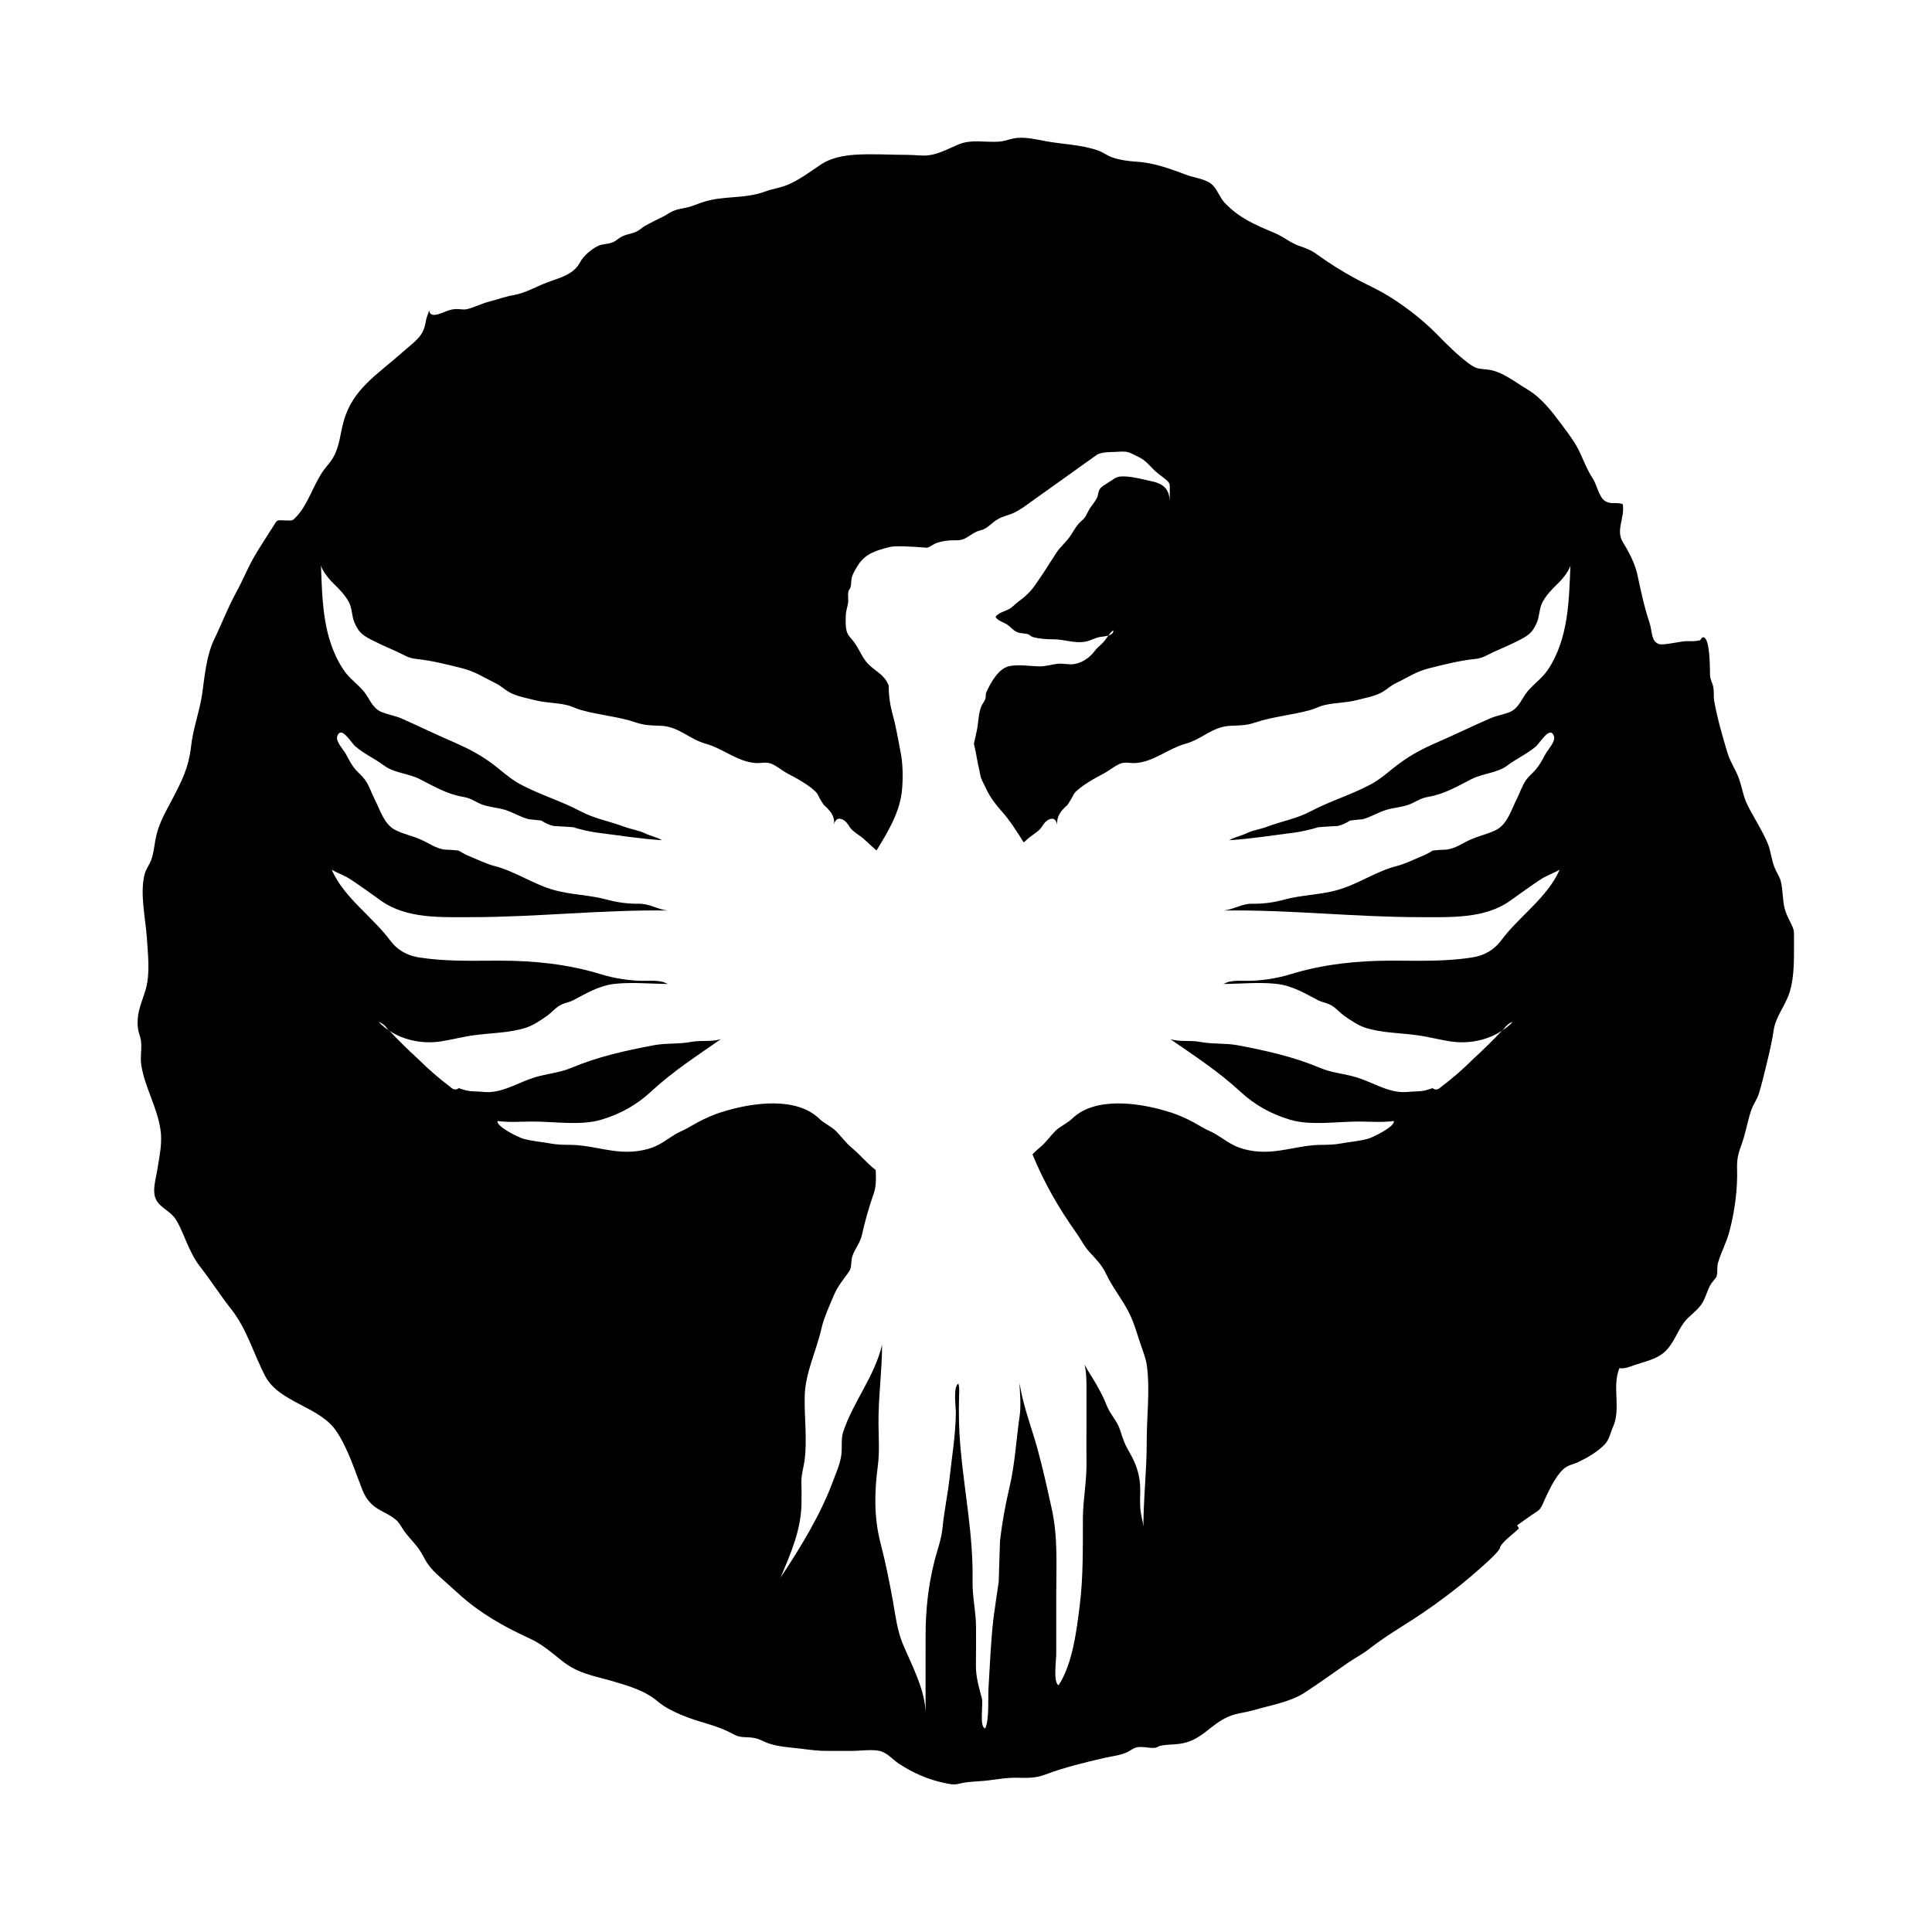 <svg xmlns="http://www.w3.org/2000/svg" viewBox="-48.030 -48.317 1126.405 1120.742">
    <path fill="#000000" d="M854.39 342.196c-3.326 4.951-8.122 8.122-11.913 12.687-3.326 4.022-4.873 9.592-10.057 11.837-3.713 1.557-7.89 2.171-11.68 3.791-10.675 4.642-21.195 9.823-31.793 14.389-7.271 3.171-13.924 6.652-20.268 11.295-5.879 4.177-11.216 9.438-17.482 12.764-11.295 6.035-23.748 9.747-35.042 15.702-8.354 4.41-16.4 5.647-25.372 8.973-4.254 1.623-8.354 2.017-12.067 3.868-3.249 1.557-6.885 2.171-10.056 4.022 12.764-0.768 25.295-2.861 37.981-4.41 4.718-0.701 9.438-1.777 14.001-3.171 3.712-0.241 7.504-0.548 11.295-0.701 2.553-0.614 4.951-1.71 7.117-3.171 2.476-0.307 4.874-0.548 7.348-0.768 4.642-1.162 9.205-4.101 13.924-5.493 4.951-1.469 10.444-1.557 15.084-3.868 3.868-1.929 5.415-3.017 9.438-3.712 9.36-1.623 16.786-6.112 24.986-10.288 6.576-3.403 15.161-3.559 20.963-7.969 5.337-4.024 11.68-6.806 16.786-11.216 2.243-2.017 8.354-12.608 10.443-5.647 0.927 2.941-3.868 7.969-5.106 10.365-1.934 3.559-3.249 6.187-5.879 9.205-1.857 2.083-3.79 3.636-5.415 5.879-2.243 3.249-3.558 7.427-5.337 10.984-3.172 6.187-5.493 14.619-11.913 17.946-4.951 2.553-10.521 3.559-15.471 5.879-4.564 2.083-8.122 4.795-13.383 5.647-2.707 0.077-5.493 0.241-8.199 0.548-2.32 1.469-4.796 2.708-7.349 3.712-4.332 1.777-8.896 4.101-13.46 5.26-12.376 3.094-23.129 10.984-35.506 14.233-9.747 2.629-20.268 2.708-30.014 5.337-6.42 1.777-12.532 2.553-19.184 2.476-5.725-0.077-10.753 3.403-16.4 3.945 38.291-0.548 76.195 3.868 114.331 3.868 17.792 0 37.904 1.074 52.834-9.67 5.57-3.945 11.294-8.122 16.864-11.837 4.023-2.784 7.658-3.791 11.835-6.112-7.117 16.244-23.748 27.229-34.114 41.23-4.177 5.57-9.824 8.74-16.554 9.823-15.781 2.553-31.174 1.929-47.264 1.929-19.958 0-39.76 2.017-58.867 7.889-8.201 2.553-18.101 4.022-26.533 3.868-3.094-0.077-5.956-0.155-9.052 0.46-1.557 0.241-2.476 1.074-3.789 1.382 10.288-0.077 20.962-1.162 31.020-0.077 9.205 1.009 16.553 5.493 24.367 9.593 2.017 1.009 4.254 1.382 6.267 2.243 3.636 1.557 5.414 4.177 8.663 6.576 3.636 2.629 8.51 5.879 12.608 7.194 9.823 3.094 20.035 2.941 30.014 4.333 6.498 0.855 12.686 2.553 19.184 3.559 10.443 1.71 21.737-0.395 30.478-6.187 0.307-0.307 0.697-0.614 1.007-1.009 1.392-2.017 3.094-3.403 5.26-4.177-1.857 2.017-4.023 3.712-6.266 5.183-5.493 5.802-11.216 11.372-17.095 16.786-5.801 5.802-11.991 11.139-18.565 16.090-1.702 1.623-3.326 1.864-4.873 0.614-3.481 1.228-5.415 1.864-9.515 1.929-2.63 0-5.337 0.46-8.045 0.395-9.438-0.307-18.101-6.035-26.919-8.663-6.962-2.083-14.077-2.553-20.809-5.337-15.702-6.652-31.561-10.132-48.27-13.306-7.427-1.382-14.775-0.548-22.279-2.017-5.647-1.009-11.525 0.155-17.017-1.557 14.079 9.747 28.312 19.028 40.766 30.555 8.431 7.813 17.792 13.073 29.241 16.477 11.913 3.482 27.152 1.009 39.606 1.009 6.806 0 13.924 0.614 20.653-0.307 1.074 3.017-12.299 9.67-15.163 10.365-5.028 1.403-10.444 1.777-15.625 2.708-4.486 0.855-8.431 0.768-12.997 0.855-8.51 0.241-17.017 2.708-25.527 3.636-7.736 0.921-16.942 0.157-24.057-3.482-5.028-2.476-8.896-6.035-14.077-8.277-4.254-1.929-8.277-4.718-12.532-6.729-4.566-2.171-8.046-3.559-13.15-5.028-16.323-4.795-41.153-8.198-54.304 4.486-3.094 3.017-7.271 4.563-10.132 7.504-2.941 3.017-5.414 6.652-8.896 9.515-1.469 1.162-2.861 2.553-4.177 3.868 6.576 16.167 15.24 31.329 25.605 45.872 2.784 3.945 4.486 7.659 7.736 11.216 3.559 3.868 7.194 7.504 9.438 12.378 4.101 8.74 10.753 16.477 14.621 25.218 1.864 4.177 3.482 9.361 4.874 13.771 1.557 4.951 3.868 10.132 4.486 15.24 1.777 13.847-0.157 29.086-0.157 43.087 0.075 17.869-2.171 35.584-1.929 53.452 0.46-3.791-0.921-7.348-1.469-11.062-0.701-4.254-0.46-8.354-0.395-12.687 0.157-9.361-2.32-16.090-6.885-23.826-2.399-4.101-3.403-7.427-4.795-11.757-1.623-5.337-5.493-8.819-7.581-13.847-2.083-5.182-3.48-7.889-6.576-13.383-1.557-2.708-4.41-6.885-6.576-11.062 0.921 4.022 1.074 7.969 1.074 13.459v20.112c0 8.046-0.077 16.167 0 24.29 0.077 10.444-1.929 20.577-2.083 30.942-0.077 17.482 0.307 34.732-1.929 52.292-1.71 13.538-4.101 33.65-12.299 45.872-3.171-2.017-1.315-14.542-1.315-18.257v-34.192c0-17.094 1.074-33.804-2.629-50.513-2.629-11.834-5.183-23.671-8.431-35.351-3.249-11.604-7.813-23.593-9.903-35.429-0.241-1.382-0.701-2.629-0.614-3.868 0.395 6.42 1.162 14.233 0.241 20.577-2.017 13.768-2.708 28.080-5.956 41.694-2.399 10.132-4.254 20.577-5.493 30.942-0.241 8.046-0.548 16.090-0.768 24.135-1.074 7.194-2.171 14.389-3.094 21.581-1.557 13.538-2.017 26.997-2.861 40.534-0.307 4.563 0.548 18.643-1.929 23.284-3.559-1.009-1.009-13.924-1.929-17.559-1.71-6.497-3.559-12.532-3.48-19.493 0.077-7.581 0.155-15.24 0.077-22.82-0.155-8.896-2.243-17.482-2.017-26.455 0.46-26.378-4.872-51.982-7.116-78.128-0.855-9.67-1.009-19.261-0.768-28.931 0.077-2.629 0.395-5.105-0.395-7.659-3.249 1.929-1.382 13.768-1.469 17.25-0.155 12.687-2.32 25.605-3.712 38.213-1.074 9.438-3.094 18.876-4.022 28.312-0.614 7.039-3.171 13.306-4.874 20.268-3.559 14.466-5.028 27.925-5.028 42.932-0.077 15.24 0 30.478 0 45.717 0-13.614-7.813-28.002-13.229-40.766-3.326-8.046-4.333-16.553-5.802-24.985-2.083-11.525-4.333-22.743-7.271-34.036-3.868-15.007-3.559-29.627-1.557-44.944 1.074-7.969 0.46-16.323 0.395-24.367-0.155-15.472 2.083-30.787 2.083-46.258-4.41 18.643-16.786 33.108-22.665 50.823-1.074 3.482-0.768 6.42-0.855 10.132 0 6.497-2.629 11.99-4.874 18.024-7.271 19.88-19.184 39.296-30.787 56.779 6.112-14.542 12.145-28.003 12.222-44.016 0.077-3.945 0-7.889-0.077-11.834 0-4.486 1.228-8.046 1.864-12.455 1.623-12.222-0.241-25.295 0.077-37.595 0.307-13.459 6.962-26.765 9.747-39.296 1.469-6.344 4.563-12.997 7.117-19.107 1.623-3.868 3.403-6.42 5.725-9.67 1.162-1.71 3.249-4.022 3.945-5.802 0.921-2.32 0.395-4.795 1.162-7.348 1.469-4.642 4.486-7.581 5.647-12.608 1.864-8.277 4.101-16.323 6.885-24.135 1.469-4.101 1.382-8.973 1.162-13.768-4.951-3.712-9.205-9.050-14.001-12.997-3.48-2.861-6.035-6.497-8.973-9.515-2.861-2.941-6.962-4.486-10.056-7.504-13.229-12.687-38.059-9.282-54.304-4.486-5.183 1.469-8.587 2.861-13.15 5.028-4.333 2.017-8.354 4.795-12.608 6.729-5.183 2.243-9.050 5.802-14.001 8.277-7.194 3.636-16.323 4.41-24.135 3.482-8.431-0.921-17.017-3.403-25.527-3.636-4.563-0.075-8.431 0-12.997-0.855-5.183-0.921-10.521-1.315-15.625-2.708-2.784-0.701-16.167-7.348-15.084-10.365 6.729 0.921 13.847 0.307 20.577 0.307 12.532 0 27.771 2.476 39.683-1.009 11.449-3.403 20.809-8.663 29.241-16.477 12.376-11.525 26.688-20.809 40.689-30.555-5.414 1.71-11.295 0.548-17.017 1.557-7.427 1.469-14.852 0.614-22.201 2.017-16.709 3.171-32.567 6.652-48.347 13.306-6.729 2.784-13.847 3.249-20.73 5.337-8.896 2.629-17.482 8.354-26.997 8.663-2.629 0.077-5.337-0.395-7.969-0.395-4.101-0.077-6.035-0.701-9.592-1.929-1.469 1.228-3.094 1.009-4.795-0.614-6.576-4.951-12.764-10.288-18.566-16.090-5.956-5.416-11.604-10.986-17.094-16.786-2.32-1.469-4.41-3.171-6.267-5.183 2.083 0.768 3.868 2.171 5.183 4.177 0.395 0.395 0.701 0.701 1.074 1.009 8.74 5.802 20.035 7.889 30.4 6.187 6.497-1.009 12.687-2.708 19.184-3.559 10.056-1.382 20.191-1.228 30.014-4.333 4.177-1.315 9.050-4.563 12.687-7.194 3.249-2.399 4.951-5.028 8.663-6.576 2.017-0.855 4.254-1.228 6.267-2.243 7.736-4.101 15.084-8.587 24.29-9.593 10.056-1.074 20.809 0 31.020 0.077-1.315-0.307-2.243-1.162-3.791-1.382-3.017-0.614-5.956-0.548-8.973-0.46-8.51 0.155-18.411-1.315-26.533-3.868-19.107-5.879-38.91-7.889-58.945-7.889-16.090 0-31.406 0.614-47.264-1.929-6.652-1.074-12.376-4.254-16.477-9.823-10.444-14.001-26.997-24.985-34.114-41.23 4.177 2.32 7.736 3.326 11.757 6.112 5.57 3.712 11.372 7.889 16.865 11.837 15.007 10.753 35.042 9.67 52.912 9.67 38.059 0 76.041-4.41 114.331-3.868-5.647-0.548-10.674-4.022-16.477-3.945-6.576 0.077-12.685-0.701-19.184-2.476-9.747-2.629-20.191-2.708-29.936-5.337-12.376-3.249-23.207-11.139-35.506-14.233-4.563-1.162-9.128-3.482-13.538-5.26-2.553-1.009-4.951-2.243-7.271-3.712-2.784-0.307-5.493-0.46-8.277-0.548-5.18-0.855-8.738-3.559-13.301-5.647-4.951-2.32-10.597-3.326-15.472-5.879-6.42-3.326-8.74-11.757-11.913-17.946-1.864-3.559-3.094-7.736-5.414-10.984-1.557-2.243-3.482-3.791-5.414-5.879-2.632-3.017-3.868-5.647-5.802-9.205-1.228-2.399-6.112-7.427-5.183-10.365 2.171-6.962 8.201 3.636 10.521 5.647 5.105 4.41 11.372 7.194 16.786 11.216 5.802 4.41 14.31 4.563 20.886 7.969 8.277 4.177 15.625 8.663 25.063 10.288 4.022 0.701 5.493 1.777 9.361 3.712 4.718 2.32 10.211 2.399 15.16 3.868 4.642 1.403 9.282 4.333 13.924 5.493 2.399 0.241 4.874 0.46 7.348 0.768 2.171 1.469 4.486 2.553 7.117 3.171 3.712 0.155 7.504 0.46 11.295 0.701 4.563 1.382 9.205 2.476 14.001 3.171 12.687 1.557 25.141 3.636 37.904 4.41-3.094-1.864-6.806-2.476-9.979-4.022-3.791-1.864-7.889-2.243-12.145-3.868-8.973-3.326-16.942-4.563-25.372-8.973-11.216-5.956-23.748-9.67-35.042-15.702-6.267-3.326-11.604-8.587-17.406-12.764-6.42-4.642-13.073-8.122-20.268-11.295-10.674-4.563-21.195-9.747-31.793-14.389-3.791-1.623-7.969-2.243-11.681-3.791-5.183-2.243-6.806-7.813-10.056-11.837-3.791-4.563-8.663-7.736-11.913-12.687-12.067-18.101-12.378-39.838-13.15-60.956 0.768 3.712 5.725 9.205 7.813 11.139 3.094 3.017 6.187 6.264 8.354 10.132 2.017 3.791 1.777 8.198 3.249 11.913 2.861 6.729 5.493 8.046 12.685 11.604 4.101 2.083 8.896 4.022 12.997 5.956 3.636 1.71 6.112 3.482 10.444 3.868 9.438 1.009 17.636 3.171 26.688 5.414 7.581 1.864 12.687 5.416 19.417 8.663 3.017 1.469 4.872 3.326 7.657 5.028 4.41 2.708 10.521 3.636 15.472 4.951 6.035 1.557 12.145 1.382 18.255 2.784 3.326 0.701 5.416 2.083 8.587 2.938 10.365 2.941 22.123 3.868 32.025 7.271 5.183 1.777 9.052 1.71 14.542 1.929 10.521 0.46 16.4 7.736 26.069 10.442 10.211 2.784 18.566 10.597 29.395 11.293 2.784 0.155 5.493-0.701 8.277 0.155 3.249 1.009 7.039 4.33 10.132 5.956 4.951 2.553 13.538 7.194 17.25 11.604 1.074 2.32 2.399 4.563 3.868 6.729 1.557 1.228 2.861 2.708 4.101 4.254 1.777 2.784 2.243 5.028 1.777 8.277 0.395-5.183 3.482-5.26 6.035-3.482 2.243 1.623 2.399 3.171 4.177 5.028 2.171 2.32 5.493 4.022 7.736 6.187 2.399 2.32 4.718 4.254 6.885 6.267 6.729-10.984 13.614-22.279 14.852-35.12 0.701-7.348 0.548-15.781-0.921-22.897-1.469-7.271-2.476-13.924-4.486-21.118-1.469-5.414-2.399-11.293-2.32-17.017v-0.077c-0.241-0.395-0.395-0.701-0.548-1.074-2.399-5.414-7.581-7.427-11.525-11.525-3.868-4.101-5.493-9.747-9.128-13.924-1.777-2.083-2.941-3.094-3.559-6.187-0.46-2.553-0.307-5.183-0.307-7.813 0.077-2.861 0.855-4.563 1.315-7.271 0.395-2.32-0.241-4.718 0.241-7.039 0.155-0.921 0.921-1.228 1.228-2.399 0.614-2.171 0.241-4.333 1.009-6.576 0.701-1.929 2.017-4.101 3.094-5.879 4.41-7.271 10.984-9.050 18.876-11.062 2.941-0.768 12.455-0.307 21.737 0.46 2.083-0.701 3.482-2.083 5.725-2.861 3.171-1.074 6.808-1.557 10.211-1.469 4.254 0.077 5.647-0.614 8.973-2.784 1.162-0.768 2.708-1.777 4.022-2.32 1.074-0.548 2.32-0.701 3.403-1.074 3.326-1.315 5.647-4.33 8.819-6.112 2.553-1.557 5.493-2.171 8.277-3.249 2.243-0.921 4.333-2.243 6.42-3.559l43.318-30.942c3.094-1.382 6.42-1.382 9.903-1.469 2.476-0.077 5.802-0.548 8.122 0.155 1.623 0.395 4.024 1.864 5.725 2.629 3.559 1.623 5.647 3.868 8.277 6.652 2.629 2.861 5.414 4.486 8.198 6.885 2.396 2.083 2.017 2.708 2.017 5.956 0 2.476 0 4.951 0 7.427 0-7.504-3.017-10.907-10.132-12.532-4.874-1.074-10.365-2.553-15.24-2.861-2.629-0.155-4.642-0.155-6.729 1.074-1.623 1.009-3.403 2.243-5.105 3.326-1.71 1.009-3.48 2.083-4.177 4.177-0.548 1.623-0.307 2.629-1.315 4.333-0.855 1.557-1.929 3.017-2.941 4.333-1.469 2.017-2.243 3.712-3.403 5.879-1.074 1.929-2.708 2.784-4.101 4.41-1.623 1.929-3.326 4.718-4.718 6.962-2.476 3.712-5.879 6.344-8.354 10.132-4.022 6.264-8.122 12.841-12.376 18.796-2.629 3.791-5.956 6.885-9.67 9.515-2.017 1.469-3.249 3.171-5.414 4.33-2.017 1.162-7.039 2.476-7.889 4.718 2.017 2.629 4.642 2.784 7.194 4.642 1.864 1.382 3.017 2.941 5.028 3.945 2.017 1.009 4.718 0.768 6.729 1.382 1.074 0.395 1.469 1.162 2.553 1.557 3.559 1.074 8.046 1.403 11.834 1.403 6.576-0.155 12.532 2.629 19.261 1.315 3.326-0.701 5.647-2.399 9.052-2.784 0.921-0.077 2.629-0.307 4.101-0.701 0.855-1.162 1.71-2.243 2.861-3.094 0.307 1.623-1.162 2.553-2.861 3.094-1.074 1.469-2.083 3.094-3.48 4.486-2.083 2.017-3.249 2.784-4.795 4.872-2.629 3.482-6.885 6.42-11.295 7.194-3.094 0.614-6.497-0.395-9.67-0.155-3.791 0.395-6.885 1.557-10.753 1.557-5.57-0.077-12.608-1.315-18.024-0.077-6.112 1.469-10.674 9.747-13.073 15.084-0.548 1.315-0.241 2.476-0.548 3.712-0.46 1.557-1.228 2.32-2.017 3.712-2.083 4.101-2.017 9.747-2.861 14.233-0.548 2.784-1.228 5.57-1.864 8.431 0.077 0.241 0.077 0.548 0.155 0.768 1.228 4.563 1.777 9.903 3.017 14.621 0.614 2.629 0.46 3.636 1.623 6.112 0.614 1.403 1.403 2.553 1.929 3.868 2.083 4.872 5.57 9.592 9.205 13.691 5.028 5.57 9.052 12.067 13.15 18.487 0.548-0.548 1.074-1.009 1.71-1.557 2.243-2.171 5.493-3.868 7.736-6.187 1.71-1.864 1.929-3.403 4.177-5.028 2.553-1.777 5.57-1.71 5.956 3.482-0.395-3.249 0.077-5.493 1.864-8.277 1.162-1.557 2.553-3.017 4.022-4.254 1.469-2.171 2.784-4.41 3.945-6.729 3.712-4.41 12.299-9.050 17.174-11.604 3.171-1.623 6.962-4.951 10.211-5.956 2.708-0.855 5.414 0 8.198-0.155 10.83-0.701 19.261-8.508 29.395-11.293 9.747-2.708 15.548-9.979 26.146-10.442 5.493-0.241 9.282-0.155 14.466-1.929 9.979-3.403 21.66-4.333 32.103-7.271 3.172-0.855 5.26-2.243 8.51-2.938 6.112-1.403 12.299-1.228 18.334-2.784 4.951-1.315 10.984-2.243 15.47-4.951 2.708-1.71 4.566-3.559 7.659-5.028 6.729-3.249 11.758-6.806 19.339-8.663 9.128-2.243 17.328-4.41 26.765-5.414 4.254-0.395 6.73-2.171 10.366-3.868 4.177-1.929 8.896-3.868 13.072-5.956 7.194-3.559 9.747-4.872 12.609-11.604 1.548-3.712 1.237-8.122 3.326-11.913 2.167-3.868 5.182-7.117 8.354-10.132 2.090-1.929 7.040-7.427 7.813-11.139-0.851 21.118-1.16 42.855-13.15 60.956zM995.977 489.712c-1.315-2.553-2.63-5.26-3.404-7.969-1.469-5.416-1.007-11.525-2.476-16.709-0.774-2.629-2.398-4.718-3.481-7.504-1.934-4.718-2.167-9.979-4.254-14.698-3.249-7.504-7.89-14.466-11.526-21.737-2.63-5.26-3.249-10.907-5.337-16.323-1.857-4.795-4.718-8.819-6.266-13.847-3.017-9.979-5.956-20.191-7.813-30.323-0.539-2.861 0-5.802-0.619-8.587-0.539-2.553-1.702-3.945-1.857-6.885-0.075-3.945 0.075-21.351-3.79-21.892-1.16-0.155-1.548 1.623-2.167 1.777-2.476 0.548-4.718 0.548-7.194 0.46-3.868-0.077-13.924 2.629-16.631 1.71-4.718-1.71-3.79-7.348-5.493-12.455-3.249-9.823-4.951-18.334-7.194-28.544-1.392-6.187-5.028-13.073-8.277-18.334-4.486-7.116 1.315-14.389-0.157-22.279-4.332-1.403-7.271 0.614-10.907-2.243-2.94-2.32-4.332-9.361-6.576-12.764-3.172-4.795-4.951-9.592-7.426-14.931-2.63-5.802-6.652-10.984-10.443-16.090-5.57-7.504-11.913-15.935-20.19-20.809-7.117-4.177-14.93-10.753-23.362-11.604-5.26-0.548-6.576-0.307-11.294-3.868-6.576-5.028-12.3-10.753-18.023-16.632-8.896-9.050-20.886-18.257-31.87-24.444-5.57-3.094-11.372-5.647-17.174-8.896-6.806-3.791-13.847-8.122-20.112-12.687-3.636-2.708-6.187-3.868-10.597-5.337-5.725-1.864-9.515-5.493-15.084-7.813-11.295-4.718-20.733-8.74-29.163-17.715-2.629-2.938-3.868-6.885-6.497-9.747-3.559-3.945-10.521-4.486-15.16-6.187-10.056-3.712-19.184-7.271-30.014-7.889-4.486-0.307-9.205-0.921-13.538-2.399-2.784-0.921-5.26-2.861-8.046-3.945-9.67-3.559-20.809-3.712-30.865-5.57-5.802-1.074-10.597-2.32-16.477-1.929-3.945 0.307-6.885 1.864-10.597 2.171-8.198 0.614-16.323-1.557-23.98 1.71-5.493 2.32-11.372 5.57-17.406 6.267-3.559 0.46-8.046-0.241-11.525-0.241-10.444 0-21.118-0.768-31.483-0.078-6.497 0.46-13.768 1.864-19.261 5.416-6.187 4.101-11.525 8.277-18.487 11.525-4.951 2.399-9.515 2.629-14.621 4.563-11.681 4.333-23.98 2.243-35.584 5.956-3.48 1.074-6.806 2.708-10.365 3.403-3.249 0.701-4.951 0.855-7.504 1.929-1.623 0.701-3.559 2.017-5.183 2.941-3.791 1.929-7.736 3.712-11.449 5.879-1.403 0.855-2.708 2.083-4.254 2.938-2.861 1.557-5.647 1.623-8.431 2.861-2.32 1.009-3.48 2.553-5.725 3.559-2.553 1.162-6.187 0.921-8.896 2.243-4.022 2.083-8.354 5.802-10.288 9.438-3.868 7.348-11.757 8.973-19.34 11.837-6.497 2.476-12.299 6.035-19.417 7.348-5.028 0.855-9.979 2.708-14.31 3.791-4.563 1.162-8.819 3.559-13.383 4.486-1.777 0.307-3.945-0.241-5.802-0.155-3.326 0.155-4.872 0.921-7.813 2.083-2.017 0.701-7.504 3.249-7.969-1.382-0.46 2.017-1.469 3.945-1.864 6.112-1.382 9.438-6.112 11.604-14.156 18.799-14.079 12.532-28.544 20.962-33.804 39.838-2.017 7.116-2.32 14.775-6.267 21.351-1.557 2.629-3.791 4.951-5.57 7.427-5.802 8.198-8.663 19.028-15.393 26.455-2.553 2.861-2.553 2.708-6.885 2.553-5.183-0.241-4.486-0.46-6.962 3.482-5.028 7.969-10.288 15.548-14.466 24.057-2.243 4.563-4.333 9.361-6.806 13.847-5.028 9.050-8.587 18.566-13.073 27.847-4.642 9.515-5.647 21.892-7.117 32.257-1.557 10.211-5.337 20.112-6.42 30.246-1.469 12.764-5.493 20.422-11.757 32.334-4.022 7.504-7.581 13.924-9.052 22.279-0.701 3.945-1.074 7.889-2.476 11.757-1.074 2.708-2.941 5.105-3.712 7.889-3.092 11.216 0.548 26.378 1.25 37.749 0.614 9.67 2.017 20.809-0.855 30.246-2.243 7.271-4.795 12.299-4.563 19.649 0.155 3.712 0.701 4.951 1.557 7.736 1.403 5.105-0.241 10.674 0.548 15.935 1.929 12.841 9.282 24.676 11.216 37.827 1.162 7.504-0.46 14.698-1.623 22.124-0.921 6.576-3.945 14.619-0.241 19.88 2.784 4.022 8.122 6.035 10.907 10.521 3.017 4.872 5.26 11.372 7.736 16.632 1.864 3.868 3.403 6.962 6.035 10.365 6.344 8.122 11.837 16.786 18.178 24.832 9.438 11.837 13.229 26.224 20.035 39.296 8.122 15.548 31.792 17.715 41.463 32.102 6.885 10.211 10.753 22.974 15.24 34.346 1.469 3.559 2.553 5.26 5.028 7.889 4.486 4.642 11.216 5.956 15.472 10.442 1.557 1.71 2.708 4.101 4.101 5.956 3.249 4.41 7.657 8.354 10.211 13.15 2.32 4.486 4.177 7.348 8.046 11.139 4.177 3.945 8.508 7.581 12.685 11.449 12.067 11.216 26.765 19.649 41.772 26.455 7.504 3.403 12.841 8.277 19.261 13.306 9.438 7.427 18.024 8.431 29.472 11.757 9.205 2.708 18.799 5.493 26.146 11.757 6.962 5.956 18.952 10.132 27.847 12.685 6.112 1.864 10.907 3.482 16.553 6.576 4.254 2.32 7.504 1.162 12.067 2.083 2.941 0.548 5.493 2.243 8.277 3.171 6.187 2.017 12.222 2.243 18.566 3.017 5.57 0.701 10.521 1.382 16.167 1.315 4.563 0 9.205 0 13.768 0 5.028 0 11.757-1.074 16.477 0.075 4.101 1.074 7.271 4.951 10.83 7.348 8.431 5.493 17.017 9.282 26.688 11.295 3.017 0.614 5.337 1.228 8.51 0.395 5.647-1.403 10.984-1.162 17.017-1.929 5.493-0.701 10.521-1.557 16.012-1.557 6.035 0.157 11.295 0.395 17.017-1.777 11.216-4.254 22.897-7.039 34.501-9.747 4.41-1.009 9.438-1.469 13.459-3.403 1.929-0.921 3.403-2.32 5.57-2.784 3.326-0.701 7.427 0.701 10.907 0.241 0.921-0.157 1.864-0.921 2.396-1.009 3.403-0.921 7.504-0.768 11.295-1.228 13.15-1.623 17.792-11.216 29.086-16.013 4.566-1.929 9.515-2.243 14.31-3.636 9.438-2.784 21.272-4.718 29.55-10.056 8.51-5.493 16.786-11.525 25.063-17.25 4.486-3.171 8.663-5.105 13.383-8.819 6.112-4.795 12.764-9.050 19.261-13.15 15.316-9.515 30.787-20.886 44.48-33.031 3.79-3.403 8.509-7.427 11.294-11.062 1.548-2.017-0.307-1.162 2.784-4.486 2.63-2.861 6.034-5.26 8.896-8.046-0.157-0.701-0.539-1.315-1.083-1.777 2.94-2.171 5.956-4.333 9.051-6.42 3.945-2.629 4.409-2.553 6.188-6.576 2.63-5.956 6.807-15.24 11.758-19.803 2.63-2.476 5.724-2.784 8.741-4.177 5.337-2.553 11.216-5.956 15.394-10.288 2.784-2.941 3.172-6.42 4.796-10.056 4.951-10.753-0.695-23.438 3.79-34.423 3.017 0.46 5.801-0.701 8.587-1.71 5.493-1.929 12.686-3.326 17.328-7.348 5.57-4.795 7.504-11.757 11.68-17.482 3.017-4.022 7.426-6.576 10.288-10.753 2.63-3.868 3.326-8.587 5.956-12.455-0.388 0.614 2.707-3.403 2.707-3.403 1.007-2.784 0.075-5.647 1.083-8.74 1.857-6.035 4.873-11.604 6.498-17.715 3.094-11.681 4.873-24.832 4.486-36.821-0.157-5.802 0.774-9.052 2.862-14.698 2.243-6.267 3.249-12.997 5.415-19.338 1.16-3.403 3.326-6.112 4.409-9.515 1.625-5.337 3.017-10.984 4.332-16.477 1.702-7.039 3.326-13.691 4.332-20.653 1.16-7.889 6.885-14.31 9.282-22.046 3.017-9.747 2.476-20.577 2.553-30.787 0-5.183 0.157-5.493-1.934-9.67z"></path>
    </svg>